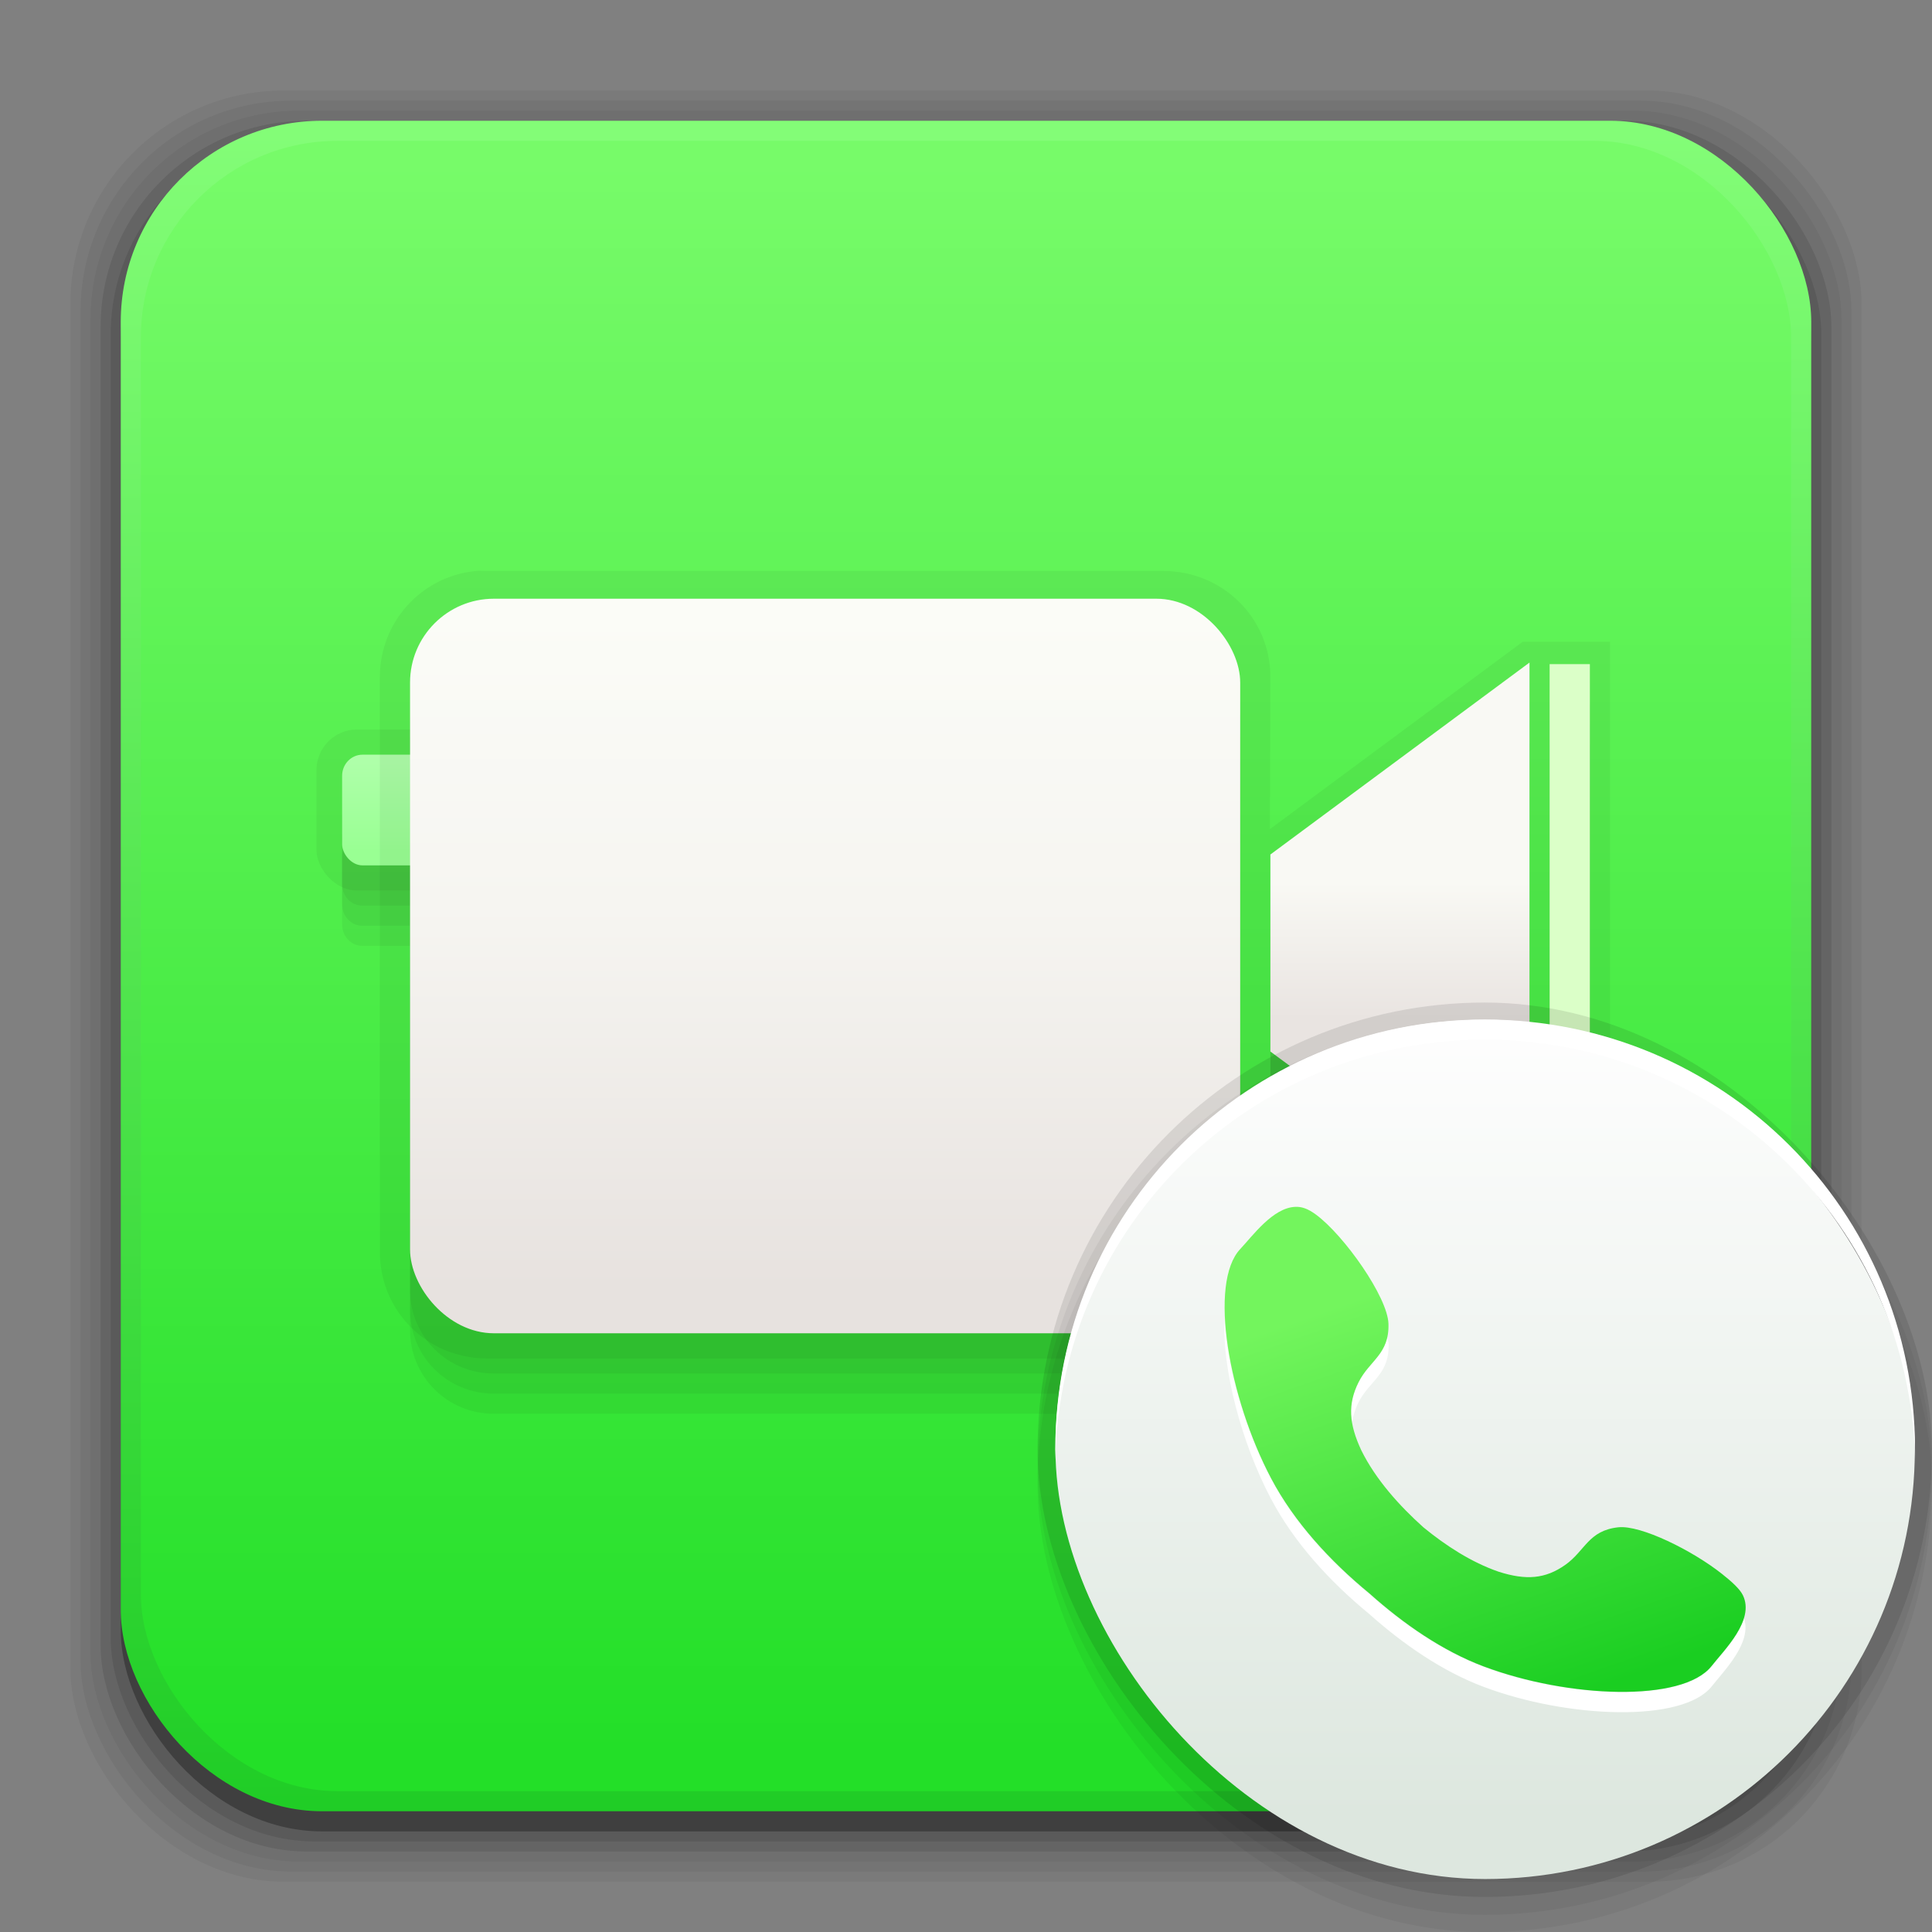 <?xml version="1.0" encoding="UTF-8" standalone="no"?>
<!-- Created with Inkscape (http://www.inkscape.org/) -->

<svg
   xmlns:dc="http://purl.org/dc/elements/1.1/"
   xmlns:cc="http://creativecommons.org/ns#"
   xmlns:rdf="http://www.w3.org/1999/02/22-rdf-syntax-ns#"
   xmlns:svg="http://www.w3.org/2000/svg"
   xmlns="http://www.w3.org/2000/svg"
   xmlns:xlink="http://www.w3.org/1999/xlink"
   xmlns:sodipodi="http://sodipodi.sourceforge.net/DTD/sodipodi-0.dtd"
   xmlns:inkscape="http://www.inkscape.org/namespaces/inkscape"
   width="96"
   height="96"
   id="svg2"
   version="1.1"
   inkscape:version="0.48.4 r9939"
   sodipodi:docname="ekiga.svg">
  <rect width="100%" height="100%" fill="#808080" stroke="none"/>
  <defs
     id="defs4">
    <linearGradient
       id="linearGradient4456"
       inkscape:collect="always">
      <stop
         id="stop4458"
         offset="0"
         style="stop-color:#dde7df;stop-opacity:1" />
      <stop
         id="stop4460"
         offset="1"
         style="stop-color:#fefefe;stop-opacity:1" />
    </linearGradient>
    <linearGradient
       inkscape:collect="always"
       id="linearGradient4448">
      <stop
         style="stop-color:#1ace21;stop-opacity:1"
         offset="0"
         id="stop4450" />
      <stop
         style="stop-color:#73f55d;stop-opacity:1"
         offset="1"
         id="stop4452" />
    </linearGradient>
    <linearGradient
       inkscape:collect="always"
       id="linearGradient3637">
      <stop
         style="stop-color:#e7e2df;stop-opacity:1"
         offset="0"
         id="stop3639" />
      <stop
         id="stop3641"
         offset="0.565"
         style="stop-color:#f6f5f1;stop-opacity:1;" />
      <stop
         style="stop-color:#fbfcf7;stop-opacity:1"
         offset="1"
         id="stop3643" />
    </linearGradient>
    <linearGradient
       inkscape:collect="always"
       id="linearGradient3601">
      <stop
         style="stop-color:#e9e4e1;stop-opacity:1"
         offset="0"
         id="stop3603" />
      <stop
         style="stop-color:#f9f9f4;stop-opacity:1"
         offset="1"
         id="stop3605" />
    </linearGradient>
    <linearGradient
       id="linearGradient3567"
       inkscape:collect="always">
      <stop
         id="stop3569"
         offset="0"
         style="stop-color:#99ff93;stop-opacity:1" />
      <stop
         id="stop3571"
         offset="1"
         style="stop-color:#b1ffac;stop-opacity:1" />
    </linearGradient>
    <linearGradient
       id="linearGradient3559"
       inkscape:collect="always">
      <stop
         id="stop3561"
         offset="0"
         style="stop-color:#e7e2df;stop-opacity:1" />
      <stop
         style="stop-color:#f6f5f1;stop-opacity:1;"
         offset="0.394"
         id="stop3565" />
      <stop
         id="stop3563"
         offset="1"
         style="stop-color:#fbfcf7;stop-opacity:1" />
    </linearGradient>
    <linearGradient
       inkscape:collect="always"
       id="linearGradient3241">
      <stop
         style="stop-color:#dde7df;stop-opacity:1"
         offset="0"
         id="stop3243" />
      <stop
         style="stop-color:#fbf9fc;stop-opacity:1"
         offset="1"
         id="stop3245" />
    </linearGradient>
    <linearGradient
       id="linearGradient3235"
       inkscape:collect="always">
      <stop
         id="stop3237"
         offset="0"
         style="stop-color:#20cd26;stop-opacity:1" />
      <stop
         id="stop3239"
         offset="1"
         style="stop-color:#83fd77;stop-opacity:1" />
    </linearGradient>
    <linearGradient
       inkscape:collect="always"
       id="linearGradient3228">
      <stop
         style="stop-color:#23df28;stop-opacity:1"
         offset="0"
         id="stop3230" />
      <stop
         style="stop-color:#77fb69;stop-opacity:1"
         offset="1"
         id="stop3232" />
    </linearGradient>
    <linearGradient
       id="linearGradient3240">
      <stop
         id="stop3242"
         style="stop-color:#23df28;stop-opacity:1"
         offset="0" />
      <stop
         offset="0.169"
         style="stop-color:#33e036;stop-opacity:1"
         id="stop3244" />
      <stop
         id="stop3246"
         style="stop-color:#77fb69;stop-opacity:1"
         offset="1" />
    </linearGradient>
    <linearGradient
       inkscape:collect="always"
       id="linearGradient3176">
      <stop
         style="stop-color:#6288c0;stop-opacity:1"
         offset="0"
         id="stop3178" />
      <stop
         style="stop-color:#90abd3;stop-opacity:1"
         offset="1"
         id="stop3180" />
    </linearGradient>
    <linearGradient
       inkscape:collect="always"
       id="linearGradient3048">
      <stop
         style="stop-color:#c16d16;stop-opacity:1"
         offset="0"
         id="stop3050" />
      <stop
         style="stop-color:#ff8e31;stop-opacity:1"
         offset="1"
         id="stop3052" />
    </linearGradient>
    <linearGradient
       inkscape:collect="always"
       id="linearGradient3119">
      <stop
         style="stop-color:#92948f;stop-opacity:0"
         offset="0"
         id="stop3121" />
      <stop
         id="stop3123"
         offset="0.428"
         style="stop-color:#9b9e98;stop-opacity:1" />
      <stop
         style="stop-color:#939690;stop-opacity:0"
         offset="1"
         id="stop3125" />
    </linearGradient>
    <linearGradient
       id="linearGradient3073"
       inkscape:collect="always">
      <stop
         id="stop3075"
         offset="0"
         style="stop-color:#ffffff;stop-opacity:0" />
      <stop
         style="stop-color:#ffffff;stop-opacity:1"
         offset="0.459"
         id="stop3085" />
      <stop
         id="stop3083"
         offset="1"
         style="stop-color:#ffffff;stop-opacity:0" />
    </linearGradient>
    <linearGradient
       inkscape:collect="always"
       id="linearGradient3061">
      <stop
         style="stop-color:#8fabd3;stop-opacity:1"
         offset="0"
         id="stop3063" />
      <stop
         style="stop-color:#cad7ea;stop-opacity:1"
         offset="1"
         id="stop3065" />
    </linearGradient>
    <linearGradient
       inkscape:collect="always"
       id="linearGradient3047">
      <stop
         style="stop-color:#000000;stop-opacity:1"
         offset="0"
         id="stop3049" />
      <stop
         id="stop3055"
         offset="0.061"
         style="stop-color:#1a1a1a;stop-opacity:1" />
      <stop
         style="stop-color:#333333;stop-opacity:1"
         offset="0.165"
         id="stop3057" />
      <stop
         id="stop3059"
         offset="0.554"
         style="stop-color:#4d4d4d;stop-opacity:1" />
      <stop
         style="stop-color:#999999;stop-opacity:1"
         offset="1"
         id="stop3051" />
    </linearGradient>
    <linearGradient
       id="linearGradient3041"
       inkscape:collect="always">
      <stop
         id="stop3043"
         offset="0"
         style="stop-color:#1a1a1a;stop-opacity:1" />
      <stop
         id="stop3045"
         offset="1"
         style="stop-color:#808080;stop-opacity:1" />
    </linearGradient>
    <linearGradient
       inkscape:collect="always"
       id="linearGradient3029">
      <stop
         style="stop-color:#333333;stop-opacity:1"
         offset="0"
         id="stop3031" />
      <stop
         style="stop-color:#e0e0dd;stop-opacity:0;"
         offset="1"
         id="stop3033" />
    </linearGradient>
    <linearGradient
       inkscape:collect="always"
       xlink:href="#linearGradient3029"
       id="linearGradient3035"
       x1="35.355"
       y1="1030.362"
       x2="35.355"
       y2="975.333"
       gradientUnits="userSpaceOnUse"
       gradientTransform="matrix(1.164,0,0,1.164,-7.863,-164.236)" />
    <linearGradient
       inkscape:collect="always"
       xlink:href="#linearGradient3041"
       id="linearGradient3039"
       gradientUnits="userSpaceOnUse"
       x1="35.355"
       y1="1030.362"
       x2="35.355"
       y2="975.333"
       gradientTransform="matrix(1.122,0,0,1.122,-5.85,-122.188)" />
    <linearGradient
       inkscape:collect="always"
       xlink:href="#linearGradient3047"
       id="linearGradient3053"
       x1="40"
       y1="1043.434"
       x2="39.286"
       y2="972.333"
       gradientUnits="userSpaceOnUse" />
    <linearGradient
       inkscape:collect="always"
       xlink:href="#linearGradient3061"
       id="linearGradient3067"
       x1="17.678"
       y1="1046.112"
       x2="17.678"
       y2="962.219"
       gradientUnits="userSpaceOnUse"
       gradientTransform="translate(0,-956.362)" />
    <linearGradient
       inkscape:collect="always"
       xlink:href="#linearGradient3073"
       id="linearGradient3113"
       gradientUnits="userSpaceOnUse"
       gradientTransform="translate(0,-956.362)"
       x1="14.869"
       y1="978.904"
       x2="24.527"
       y2="969.247" />
    <linearGradient
       inkscape:collect="always"
       xlink:href="#linearGradient3073"
       id="linearGradient3115"
       gradientUnits="userSpaceOnUse"
       gradientTransform="matrix(-1,0,0,1,96,-956.362)"
       x1="15.152"
       y1="978.621"
       x2="26.264"
       y2="967.509" />
    <linearGradient
       inkscape:collect="always"
       xlink:href="#linearGradient3119"
       id="linearGradient3117"
       gradientUnits="userSpaceOnUse"
       gradientTransform="translate(0,-956.362)"
       x1="13.132"
       y1="980.641"
       x2="25.55"
       y2="967.866" />
    <linearGradient
       inkscape:collect="always"
       xlink:href="#linearGradient3119"
       id="linearGradient3129"
       gradientUnits="userSpaceOnUse"
       gradientTransform="matrix(-1,0,0,1,96,0)"
       x1="13.132"
       y1="980.641"
       x2="25.55"
       y2="967.866" />
    <linearGradient
       inkscape:collect="always"
       xlink:href="#linearGradient4075"
       id="linearGradient3992"
       gradientUnits="userSpaceOnUse"
       x1="29.673"
       y1="1042.892"
       x2="29.673"
       y2="965.326"
       gradientTransform="translate(0,-956.362)" />
    <linearGradient
       inkscape:collect="always"
       xlink:href="#linearGradient3048"
       id="linearGradient3054"
       x1="49.268"
       y1="996.573"
       x2="49.268"
       y2="1045.863"
       gradientUnits="userSpaceOnUse" />
    <linearGradient
       x1="90"
       y1="88"
       x2="48"
       y2="88"
       id="linearGradient4086"
       xlink:href="#linearGradient3892"
       gradientUnits="userSpaceOnUse"
       gradientTransform="translate(0,10)"
       spreadMethod="reflect" />
    <linearGradient
       id="linearGradient3892">
      <stop
         id="stop3894"
         style="stop-color:#000000;stop-opacity:0.588"
         offset="0" />
      <stop
         id="stop3896"
         style="stop-color:#000000;stop-opacity:0.471"
         offset="0.118" />
      <stop
         id="stop3898"
         style="stop-color:#000000;stop-opacity:0.392"
         offset="0.238" />
      <stop
         id="stop3900"
         style="stop-color:#000000;stop-opacity:0.314"
         offset="1" />
    </linearGradient>
    <linearGradient
       x1="48"
       y1="78"
       x2="48"
       y2="5.988"
       id="linearGradient3706"
       xlink:href="#linearGradient4075"
       gradientUnits="userSpaceOnUse"
       gradientTransform="translate(0,8)" />
    <linearGradient
       id="linearGradient4075">
      <stop
         id="stop4077"
         style="stop-color:#6e92c6;stop-opacity:1"
         offset="0" />
      <stop
         id="stop4079"
         style="stop-color:#afc2df;stop-opacity:1"
         offset="1" />
    </linearGradient>
    <linearGradient
       x1="48"
       y1="75.083"
       x2="48"
       y2="-40"
       id="linearGradient3094"
       xlink:href="#linearGradient4384"
       gradientUnits="userSpaceOnUse"
       gradientTransform="matrix(1,0,0,-1,0,92)" />
    <linearGradient
       id="linearGradient4384">
      <stop
         id="stop4386"
         style="stop-color:#ffffff;stop-opacity:1"
         offset="0" />
      <stop
         id="stop4388"
         style="stop-color:#ffffff;stop-opacity:0"
         offset="1" />
    </linearGradient>
    <linearGradient
       x1="48.036"
       y1="25.911"
       x2="48.036"
       y2="85.821"
       id="linearGradient3361"
       xlink:href="#linearGradient3317"
       gradientUnits="userSpaceOnUse" />
    <linearGradient
       x1="11.794"
       y1="3.213"
       x2="11.794"
       y2="20.137"
       id="linearGradient3317"
       gradientUnits="userSpaceOnUse"
       gradientTransform="scale(1.06,0.944)">
      <stop
         id="stop3319"
         style="stop-color:#c6953a;stop-opacity:1"
         offset="0" />
      <stop
         id="stop3321"
         style="stop-color:#ab7a1f;stop-opacity:1"
         offset="1" />
    </linearGradient>
    <linearGradient
       x1="34.86"
       y1="16.275"
       x2="34.86"
       y2="26.987"
       id="linearGradient3105"
       xlink:href="#linearGradient4008"
       gradientUnits="userSpaceOnUse"
       gradientTransform="matrix(0.72,0,0,0.72,1.92,-5.52)" />
    <linearGradient
       id="linearGradient4008">
      <stop
         id="stop4010"
         style="stop-color:#99b2d7;stop-opacity:1"
         offset="0" />
      <stop
         id="stop3895"
         style="stop-color:#7e9dcc;stop-opacity:1"
         offset="0.75" />
      <stop
         id="stop4014"
         style="stop-color:#5880bc;stop-opacity:1"
         offset="1" />
    </linearGradient>
    <linearGradient
       x1="45"
       y1="92"
       x2="45"
       y2="7"
       id="linearGradient3986"
       xlink:href="#ButtonShadow"
       gradientUnits="userSpaceOnUse" />
    <linearGradient
       x1="45.448"
       y1="80.472"
       x2="45.448"
       y2="7.017"
       id="ButtonShadow"
       gradientUnits="userSpaceOnUse"
       gradientTransform="matrix(1.006,0,0,0.994,0,12)">
      <stop
         id="stop3750"
         style="stop-color:#000000;stop-opacity:1"
         offset="0" />
      <stop
         id="stop3752"
         style="stop-color:#000000;stop-opacity:0.588"
         offset="1" />
    </linearGradient>
    <linearGradient
       x1="45"
       y1="92"
       x2="45"
       y2="7"
       id="linearGradient3977"
       xlink:href="#ButtonShadow"
       gradientUnits="userSpaceOnUse" />
    <linearGradient
       x1="45.448"
       y1="80.472"
       x2="45.448"
       y2="7.017"
       id="linearGradient3091"
       gradientUnits="userSpaceOnUse"
       gradientTransform="matrix(1.006,0,0,0.994,0,12)">
      <stop
         id="stop3093"
         style="stop-color:#000000;stop-opacity:1"
         offset="0" />
      <stop
         id="stop3095"
         style="stop-color:#000000;stop-opacity:0.588"
         offset="1" />
    </linearGradient>
    <linearGradient
       x1="45"
       y1="92"
       x2="45"
       y2="7"
       id="linearGradient3969"
       xlink:href="#ButtonShadow"
       gradientUnits="userSpaceOnUse" />
    <linearGradient
       x1="45.448"
       y1="80.472"
       x2="45.448"
       y2="7.017"
       id="linearGradient3098"
       gradientUnits="userSpaceOnUse"
       gradientTransform="matrix(1.006,0,0,0.994,0,12)">
      <stop
         id="stop3100"
         style="stop-color:#000000;stop-opacity:1"
         offset="0" />
      <stop
         id="stop3102"
         style="stop-color:#000000;stop-opacity:0.588"
         offset="1" />
    </linearGradient>
    <linearGradient
       x1="45"
       y1="92"
       x2="45"
       y2="7"
       id="linearGradient3961"
       xlink:href="#ButtonShadow"
       gradientUnits="userSpaceOnUse" />
    <linearGradient
       x1="45.448"
       y1="80.472"
       x2="45.448"
       y2="7.017"
       id="linearGradient3106"
       gradientUnits="userSpaceOnUse"
       gradientTransform="matrix(1.006,0,0,0.994,0,12)">
      <stop
         id="stop3108"
         style="stop-color:#000000;stop-opacity:1"
         offset="0" />
      <stop
         id="stop3110"
         style="stop-color:#000000;stop-opacity:0.588"
         offset="1" />
    </linearGradient>
    <linearGradient
       x1="43"
       y1="91"
       x2="43"
       y2="7"
       id="linearGradient3952"
       xlink:href="#ButtonShadow"
       gradientUnits="userSpaceOnUse" />
    <linearGradient
       x1="45.448"
       y1="80.472"
       x2="45.448"
       y2="7.017"
       id="linearGradient3113-4"
       gradientUnits="userSpaceOnUse"
       gradientTransform="matrix(1.006,0,0,0.994,0,12)">
      <stop
         id="stop3115"
         style="stop-color:#000000;stop-opacity:1"
         offset="0" />
      <stop
         id="stop3117"
         style="stop-color:#000000;stop-opacity:0.588"
         offset="1" />
    </linearGradient>
    <linearGradient
       y2="7"
       x2="43"
       y1="91"
       x1="43"
       gradientUnits="userSpaceOnUse"
       id="linearGradient3139"
       xlink:href="#ButtonShadow"
       inkscape:collect="always" />
    <linearGradient
       inkscape:collect="always"
       xlink:href="#linearGradient4384"
       id="linearGradient3169"
       gradientUnits="userSpaceOnUse"
       gradientTransform="matrix(1,0,0,-1,112.107,1049.644)"
       x1="48"
       y1="75.083"
       x2="48"
       y2="-40" />
    <linearGradient
       inkscape:collect="always"
       xlink:href="#linearGradient4075"
       id="linearGradient3172"
       gradientUnits="userSpaceOnUse"
       gradientTransform="translate(112.107,965.644)"
       x1="48"
       y1="78"
       x2="48"
       y2="5.988" />
    <linearGradient
       inkscape:collect="always"
       xlink:href="#linearGradient3176"
       id="linearGradient3182"
       x1="75.713"
       y1="980.173"
       x2="77.887"
       y2="965.057"
       gradientUnits="userSpaceOnUse" />
    <linearGradient
       inkscape:collect="always"
       xlink:href="#linearGradient4075"
       id="linearGradient3196"
       gradientUnits="userSpaceOnUse"
       gradientTransform="translate(0,-2)"
       x1="29.673"
       y1="1042.892"
       x2="29.673"
       y2="965.326" />
    <linearGradient
       inkscape:collect="always"
       xlink:href="#linearGradient4075"
       id="linearGradient3198"
       gradientUnits="userSpaceOnUse"
       gradientTransform="translate(0,-956.362)"
       x1="29.673"
       y1="1042.892"
       x2="29.673"
       y2="965.326" />
    <linearGradient
       inkscape:collect="always"
       xlink:href="#linearGradient4075"
       id="linearGradient3203"
       gradientUnits="userSpaceOnUse"
       gradientTransform="translate(0,-1)"
       x1="29.673"
       y1="1042.892"
       x2="29.673"
       y2="965.326" />
    <linearGradient
       inkscape:collect="always"
       xlink:href="#linearGradient3101"
       id="linearGradient3083"
       gradientUnits="userSpaceOnUse"
       x1="29.673"
       y1="1044.771"
       x2="29.673"
       y2="965.326" />
    <linearGradient
       id="linearGradient3101">
      <stop
         offset="0"
         style="stop-color:#aec2d4;stop-opacity:1"
         id="stop3103" />
      <stop
         id="stop3137"
         style="stop-color:#c2d5e5;stop-opacity:1"
         offset="0.072" />
      <stop
         offset="1"
         style="stop-color:#98bbd8;stop-opacity:0.961"
         id="stop3105" />
    </linearGradient>
    <linearGradient
       inkscape:collect="always"
       xlink:href="#linearGradient3114"
       id="linearGradient3086"
       gradientUnits="userSpaceOnUse"
       x1="17.678"
       y1="1046.112"
       x2="17.678"
       y2="962.219" />
    <linearGradient
       id="linearGradient3114"
       inkscape:collect="always">
      <stop
         id="stop3116"
         offset="0"
         style="stop-color:#98aec1;stop-opacity:1" />
      <stop
         id="stop3118"
         offset="1"
         style="stop-color:#dde9f5;stop-opacity:1" />
    </linearGradient>
    <linearGradient
       inkscape:collect="always"
       xlink:href="#linearGradient3120"
       id="linearGradient3091-2"
       gradientUnits="userSpaceOnUse"
       x1="75.713"
       y1="980.173"
       x2="77.887"
       y2="965.057"
       gradientTransform="matrix(1,0,0,1.001,0,-1.121)" />
    <linearGradient
       id="linearGradient3120"
       inkscape:collect="always">
      <stop
         id="stop3122"
         offset="0"
         style="stop-color:#7895b1;stop-opacity:0.8" />
      <stop
         id="stop3124"
         offset="1"
         style="stop-color:#a1bad1;stop-opacity:0.8" />
    </linearGradient>
    <linearGradient
       inkscape:collect="always"
       xlink:href="#linearGradient3101"
       id="linearGradient3102"
       gradientUnits="userSpaceOnUse"
       x1="29.673"
       y1="1044.771"
       x2="29.673"
       y2="965.326" />
    <linearGradient
       inkscape:collect="always"
       xlink:href="#linearGradient3114"
       id="linearGradient3107"
       gradientUnits="userSpaceOnUse"
       x1="17.678"
       y1="1046.112"
       x2="17.678"
       y2="962.219" />
    <linearGradient
       inkscape:collect="always"
       xlink:href="#linearGradient3120"
       id="linearGradient3116"
       gradientUnits="userSpaceOnUse"
       gradientTransform="matrix(1,0,0,1,-7.7685547e-6,-0.015)"
       x1="75.713"
       y1="980.173"
       x2="77.887"
       y2="965.057" />
    <linearGradient
       inkscape:collect="always"
       xlink:href="#linearGradient3120"
       id="linearGradient3272"
       x1="72.208"
       y1="976.468"
       x2="74.147"
       y2="964.875"
       gradientUnits="userSpaceOnUse" />
    <linearGradient
       inkscape:collect="always"
       xlink:href="#linearGradient3120"
       id="linearGradient3276"
       gradientUnits="userSpaceOnUse"
       x1="72.208"
       y1="976.468"
       x2="74.147"
       y2="964.875" />
    <linearGradient
       id="linearGradient3101-95-8">
      <stop
         offset="0"
         style="stop-color:#aec2d4;stop-opacity:1"
         id="stop3103-1-5" />
      <stop
         id="stop3137-6-4"
         style="stop-color:#c2d5e5;stop-opacity:1"
         offset="0.072" />
      <stop
         offset="1"
         style="stop-color:#98bbd8;stop-opacity:0.961"
         id="stop3105-7-1" />
    </linearGradient>
    <linearGradient
       inkscape:collect="always"
       id="linearGradient4332">
      <stop
         style="stop-color:#731800;stop-opacity:1"
         offset="0"
         id="stop4334" />
      <stop
         style="stop-color:#390008;stop-opacity:1"
         offset="1"
         id="stop4336" />
    </linearGradient>
    <linearGradient
       id="linearGradient4314"
       inkscape:collect="always">
      <stop
         id="stop4316"
         offset="0"
         style="stop-color:#634d52;stop-opacity:1" />
      <stop
         style="stop-color:#4a2839;stop-opacity:1"
         offset="0.218"
         id="stop4318" />
      <stop
         style="stop-color:#633839;stop-opacity:1"
         offset="0.477"
         id="stop4320" />
      <stop
         style="stop-color:#844d4a;stop-opacity:1"
         offset="0.817"
         id="stop4322" />
      <stop
         id="stop4324"
         offset="1"
         style="stop-color:#844d4a;stop-opacity:1" />
    </linearGradient>
    <linearGradient
       inkscape:collect="always"
       id="linearGradient4295">
      <stop
         style="stop-color:#fffbef;stop-opacity:1"
         offset="0"
         id="stop4297" />
      <stop
         id="stop4305"
         offset="0.157"
         style="stop-color:#fff3cf;stop-opacity:1;" />
      <stop
         id="stop4299"
         offset="0.489"
         style="stop-color:#ffcd2d;stop-opacity:1" />
      <stop
         id="stop4301"
         offset="0.817"
         style="stop-color:#f79e29;stop-opacity:1" />
      <stop
         style="stop-color:#ff8a01;stop-opacity:1"
         offset="1"
         id="stop4303" />
    </linearGradient>
    <linearGradient
       inkscape:collect="always"
       id="linearGradient3436">
      <stop
         style="stop-color:#6c3a23;stop-opacity:1"
         offset="0"
         id="stop3438" />
      <stop
         style="stop-color:#6c3922;stop-opacity:1"
         offset="1"
         id="stop3440" />
    </linearGradient>
    <linearGradient
       inkscape:collect="always"
       id="linearGradient3426">
      <stop
         style="stop-color:#ad7531;stop-opacity:1"
         offset="0"
         id="stop3428" />
      <stop
         id="stop3430"
         offset="0.968"
         style="stop-color:#b5864a;stop-opacity:1" />
      <stop
         style="stop-color:#bd8e6b;stop-opacity:1"
         offset="1"
         id="stop3434" />
    </linearGradient>
    <linearGradient
       id="linearGradient3374"
       inkscape:collect="always">
      <stop
         id="stop3376"
         offset="0"
         style="stop-color:#eeca93;stop-opacity:1" />
      <stop
         style="stop-color:#de9642;stop-opacity:1"
         offset="0.188"
         id="stop3384" />
      <stop
         id="stop3419"
         offset="0.841"
         style="stop-color:#efb673;stop-opacity:1" />
      <stop
         id="stop3382"
         offset="1"
         style="stop-color:#efc39c;stop-opacity:1" />
    </linearGradient>
    <linearGradient
       inkscape:collect="always"
       id="linearGradient3404">
      <stop
         style="stop-color:#efaa5a;stop-opacity:1"
         offset="0"
         id="stop3406" />
      <stop
         id="stop3414"
         offset="0.245"
         style="stop-color:#d68e39;stop-opacity:1" />
      <stop
         id="stop3412"
         offset="0.63"
         style="stop-color:#de9a42;stop-opacity:1" />
      <stop
         style="stop-color:#efbe9c;stop-opacity:1"
         offset="1"
         id="stop3408" />
    </linearGradient>
    <linearGradient
       inkscape:collect="always"
       xlink:href="#linearGradient3404"
       id="linearGradient3795"
       gradientUnits="userSpaceOnUse"
       gradientTransform="translate(110.5,0)"
       x1="53.796"
       y1="1044.895"
       x2="53.796"
       y2="962.974" />
    <linearGradient
       inkscape:collect="always"
       xlink:href="#linearGradient3374"
       id="linearGradient3797"
       gradientUnits="userSpaceOnUse"
       gradientTransform="translate(110.5,0)"
       x1="44.371"
       y1="1044.23"
       x2="44.371"
       y2="964.271" />
    <linearGradient
       inkscape:collect="always"
       xlink:href="#linearGradient3426"
       id="linearGradient3799"
       gradientUnits="userSpaceOnUse"
       gradientTransform="matrix(0.929,0,0,0.929,113.929,71.74)"
       x1="53.796"
       y1="1044.895"
       x2="53.796"
       y2="962.974" />
    <linearGradient
       inkscape:collect="always"
       xlink:href="#linearGradient3436"
       id="linearGradient3801"
       gradientUnits="userSpaceOnUse"
       gradientTransform="translate(110.5,0)"
       x1="12.551"
       y1="1038.318"
       x2="12.551"
       y2="968.833" />
    <radialGradient
       inkscape:collect="always"
       xlink:href="#linearGradient4295"
       id="radialGradient3803"
       gradientUnits="userSpaceOnUse"
       gradientTransform="matrix(0.663,-0.663,0.692,0.692,-574.482,331.405)"
       cx="54.708"
       cy="1016.393"
       fx="54.708"
       fy="1016.393"
       r="41" />
    <linearGradient
       inkscape:collect="always"
       xlink:href="#linearGradient4314"
       id="linearGradient3805"
       gradientUnits="userSpaceOnUse"
       gradientTransform="translate(110.5,0)"
       x1="49.5"
       y1="1034.112"
       x2="49.25"
       y2="1013.513" />
    <radialGradient
       inkscape:collect="always"
       xlink:href="#linearGradient4332"
       id="radialGradient3807"
       gradientUnits="userSpaceOnUse"
       gradientTransform="matrix(0.475,0.475,-0.484,0.484,175.969,955.604)"
       cx="46.677"
       cy="67.159"
       fx="46.677"
       fy="67.159"
       r="30.5" />
    <linearGradient
       gradientTransform="matrix(-1,0,0,-1,-21.532,2078.558)"
       y2="1028.157"
       x2="48.87"
       y1="978.073"
       x1="48.87"
       gradientUnits="userSpaceOnUse"
       id="linearGradient3123"
       xlink:href="#linearGradient3875"
       inkscape:collect="always" />
    <linearGradient
       id="linearGradient3875"
       inkscape:collect="always">
      <stop
         id="stop3877"
         offset="0"
         style="stop-color:#cbffa5;stop-opacity:1" />
      <stop
         id="stop3879"
         offset="1"
         style="stop-color:#f2ffef;stop-opacity:1" />
    </linearGradient>
    <linearGradient
       inkscape:collect="always"
       xlink:href="#linearGradient3533"
       id="linearGradient3521"
       gradientUnits="userSpaceOnUse"
       x1="22.542"
       y1="1043.397"
       x2="22.542"
       y2="964.459"
       gradientTransform="translate(-122.5,70.5)" />
    <linearGradient
       id="linearGradient3533"
       inkscape:collect="always">
      <stop
         id="stop3535"
         offset="0"
         style="stop-color:#397908;stop-opacity:1" />
      <stop
         id="stop3537"
         offset="1"
         style="stop-color:#6bae10;stop-opacity:1" />
    </linearGradient>
    <linearGradient
       inkscape:collect="always"
       xlink:href="#linearGradient3539"
       id="linearGradient3524"
       gradientUnits="userSpaceOnUse"
       x1="53.796"
       y1="1046.023"
       x2="53.796"
       y2="962.974"
       gradientTransform="translate(-122.5,70.5)" />
    <linearGradient
       inkscape:collect="always"
       id="linearGradient3539">
      <stop
         style="stop-color:#397110;stop-opacity:1"
         offset="0"
         id="stop3541" />
      <stop
         style="stop-color:#7ab531;stop-opacity:1"
         offset="1"
         id="stop3543" />
    </linearGradient>
    <linearGradient
       inkscape:collect="always"
       xlink:href="#linearGradient3235"
       id="linearGradient3275"
       gradientUnits="userSpaceOnUse"
       gradientTransform="translate(8.3935547e-6,8.281258e-8)"
       x1="53.796"
       y1="1046.023"
       x2="53.796"
       y2="962.974" />
    <linearGradient
       inkscape:collect="always"
       xlink:href="#linearGradient3228"
       id="linearGradient3277"
       gradientUnits="userSpaceOnUse"
       gradientTransform="translate(8.3935547e-6,-1.5817187e-5)"
       x1="22.542"
       y1="1043.397"
       x2="22.542"
       y2="964.459" />
    <linearGradient
       inkscape:collect="always"
       xlink:href="#linearGradient3241"
       id="linearGradient3279"
       gradientUnits="userSpaceOnUse"
       gradientTransform="matrix(-1,0,0,-1,211.277,2008.058)"
       x1="48.87"
       y1="978.073"
       x2="48.87"
       y2="1028.157" />
    <linearGradient
       inkscape:collect="always"
       xlink:href="#linearGradient3559"
       id="linearGradient3540"
       gradientUnits="userSpaceOnUse"
       gradientTransform="matrix(0.427,0,0,0.427,17.387,669.796)"
       x1="22.542"
       y1="1043.397"
       x2="22.542"
       y2="964.459" />
    <linearGradient
       inkscape:collect="always"
       xlink:href="#linearGradient3567"
       id="linearGradient3548"
       gradientUnits="userSpaceOnUse"
       gradientTransform="matrix(0.064,0,0,0.064,16.711,1026.684)"
       x1="22.542"
       y1="1043.397"
       x2="22.542"
       y2="964.459" />
    <linearGradient
       inkscape:collect="always"
       xlink:href="#linearGradient3567"
       id="linearGradient3581"
       gradientUnits="userSpaceOnUse"
       gradientTransform="matrix(0.064,0,0,0.064,16.711,1026.684)"
       x1="22.542"
       y1="1043.397"
       x2="22.542"
       y2="964.459" />
    <linearGradient
       inkscape:collect="always"
       xlink:href="#linearGradient3559"
       id="linearGradient3583"
       gradientUnits="userSpaceOnUse"
       gradientTransform="matrix(0.427,0,0,0.427,17.387,669.796)"
       x1="22.542"
       y1="1043.397"
       x2="22.542"
       y2="964.459" />
    <linearGradient
       inkscape:collect="always"
       xlink:href="#linearGradient3637"
       id="linearGradient3588"
       gradientUnits="userSpaceOnUse"
       gradientTransform="matrix(0.427,0,0,0.427,17.387,574.796)"
       x1="22.542"
       y1="1043.397"
       x2="22.542"
       y2="964.459" />
    <linearGradient
       inkscape:collect="always"
       xlink:href="#linearGradient3567"
       id="linearGradient3592"
       gradientUnits="userSpaceOnUse"
       gradientTransform="matrix(0.064,0,0,0.064,16.711,931.684)"
       x1="22.542"
       y1="1043.397"
       x2="22.542"
       y2="964.459" />
    <linearGradient
       inkscape:collect="always"
       xlink:href="#linearGradient3601"
       id="linearGradient3607"
       x1="72"
       y1="1006.862"
       x2="72"
       y2="1000.059"
       gradientUnits="userSpaceOnUse" />
    <linearGradient
       inkscape:collect="always"
       xlink:href="#linearGradient3567"
       id="linearGradient3651"
       gradientUnits="userSpaceOnUse"
       gradientTransform="matrix(0.064,0,0,0.064,16.711,931.684)"
       x1="22.542"
       y1="1043.397"
       x2="22.542"
       y2="964.459" />
    <linearGradient
       inkscape:collect="always"
       xlink:href="#linearGradient3637"
       id="linearGradient3653"
       gradientUnits="userSpaceOnUse"
       gradientTransform="matrix(0.427,0,0,0.427,17.387,574.796)"
       x1="22.542"
       y1="1043.397"
       x2="22.542"
       y2="964.459" />
    <linearGradient
       inkscape:collect="always"
       xlink:href="#linearGradient3601"
       id="linearGradient3655"
       gradientUnits="userSpaceOnUse"
       x1="72"
       y1="1006.862"
       x2="72"
       y2="1000.059" />
    <linearGradient
       inkscape:collect="always"
       xlink:href="#linearGradient3601"
       id="linearGradient3257"
       gradientUnits="userSpaceOnUse"
       x1="72"
       y1="1006.862"
       x2="72"
       y2="1000.059"
       gradientTransform="translate(0,0.125)" />
    <linearGradient
       inkscape:collect="always"
       xlink:href="#linearGradient3637"
       id="linearGradient3260"
       gradientUnits="userSpaceOnUse"
       gradientTransform="matrix(0.427,0,0,0.427,17.387,574.921)"
       x1="22.542"
       y1="1043.397"
       x2="22.542"
       y2="964.459" />
    <linearGradient
       inkscape:collect="always"
       xlink:href="#linearGradient3567"
       id="linearGradient3263"
       gradientUnits="userSpaceOnUse"
       gradientTransform="matrix(0.062,0,0,0.064,16.565,931.902)"
       x1="22.542"
       y1="1043.397"
       x2="22.542"
       y2="964.459" />
    <linearGradient
       inkscape:collect="always"
       xlink:href="#linearGradient3567"
       id="linearGradient3695"
       gradientUnits="userSpaceOnUse"
       gradientTransform="matrix(0.062,0,0,0.064,16.565,-24.46)"
       x1="22.542"
       y1="1043.397"
       x2="22.542"
       y2="964.459" />
    <linearGradient
       inkscape:collect="always"
       xlink:href="#linearGradient4398"
       id="linearGradient4404"
       x1="47.094"
       y1="1025.555"
       x2="47.094"
       y2="975.557"
       gradientUnits="userSpaceOnUse"
       gradientTransform="translate(109.602,0)" />
    <linearGradient
       inkscape:collect="always"
       id="linearGradient4398">
      <stop
         style="stop-color:#ebe3e3;stop-opacity:1"
         offset="0"
         id="stop4400" />
      <stop
         id="stop3856"
         offset="0.437"
         style="stop-color:#f7ebef;stop-opacity:1" />
      <stop
         style="stop-color:#f7f7f7;stop-opacity:1"
         offset="1"
         id="stop4402" />
    </linearGradient>
    <linearGradient
       inkscape:collect="always"
       xlink:href="#linearGradient4456"
       id="linearGradient3068"
       x1="53.796"
       y1="1041.002"
       x2="53.796"
       y2="962.974"
       gradientUnits="userSpaceOnUse"
       gradientTransform="matrix(0.571,0,0,0.571,44.999,454.257)" />
    <linearGradient
       inkscape:collect="always"
       id="linearGradient3059">
      <stop
         style="stop-color:#29a221;stop-opacity:1"
         offset="0"
         id="stop3061" />
      <stop
         style="stop-color:#63db4a;stop-opacity:1"
         offset="1"
         id="stop3064" />
    </linearGradient>
    <linearGradient
       inkscape:collect="always"
       xlink:href="#linearGradient3059"
       id="linearGradient4432"
       gradientUnits="userSpaceOnUse"
       gradientTransform="matrix(0.705,0,0,0.705,123.557,-659.961)"
       x1="53.796"
       y1="1046.023"
       x2="53.796"
       y2="962.974" />
    <linearGradient
       inkscape:collect="always"
       xlink:href="#linearGradient4448"
       id="linearGradient4454"
       x1="81.671"
       y1="1045.998"
       x2="72.478"
       y2="1019.835"
       gradientUnits="userSpaceOnUse"
       gradientTransform="matrix(0.902,0,0,0.902,4.767,98.614)" />
    <linearGradient
       inkscape:collect="always"
       xlink:href="#linearGradient4456"
       id="linearGradient4466"
       gradientUnits="userSpaceOnUse"
       gradientTransform="matrix(0.571,0,0,0.571,44.999,454.257)"
       x1="53.796"
       y1="1041.002"
       x2="53.796"
       y2="962.974" />
    <linearGradient
       inkscape:collect="always"
       xlink:href="#linearGradient4448"
       id="linearGradient4468"
       gradientUnits="userSpaceOnUse"
       gradientTransform="matrix(0.902,0,0,0.902,4.767,98.614)"
       x1="81.671"
       y1="1045.998"
       x2="72.478"
       y2="1019.835" />
    <linearGradient
       inkscape:collect="always"
       xlink:href="#linearGradient4448"
       id="linearGradient4475"
       gradientUnits="userSpaceOnUse"
       gradientTransform="matrix(0.902,0,0,0.902,2.34,93.799)"
       x1="81.671"
       y1="1045.998"
       x2="72.478"
       y2="1019.835" />
    <linearGradient
       inkscape:collect="always"
       xlink:href="#linearGradient4456"
       id="linearGradient4478"
       gradientUnits="userSpaceOnUse"
       gradientTransform="matrix(0.571,0,0,0.571,42.571,449.441)"
       x1="53.796"
       y1="1041.002"
       x2="53.796"
       y2="962.974" />
    <linearGradient
       inkscape:collect="always"
       xlink:href="#linearGradient4456"
       id="linearGradient4497"
       gradientUnits="userSpaceOnUse"
       gradientTransform="matrix(0.571,0,0,0.571,42.571,449.441)"
       x1="53.796"
       y1="1041.002"
       x2="53.796"
       y2="962.974" />
    <linearGradient
       inkscape:collect="always"
       xlink:href="#linearGradient4448"
       id="linearGradient4499"
       gradientUnits="userSpaceOnUse"
       gradientTransform="matrix(0.902,0,0,0.902,2.34,93.799)"
       x1="81.671"
       y1="1045.998"
       x2="72.478"
       y2="1019.835" />
    <linearGradient
       inkscape:collect="always"
       xlink:href="#linearGradient4448"
       id="linearGradient4502"
       gradientUnits="userSpaceOnUse"
       gradientTransform="matrix(0.802,0,0,0.802,13.604,199.661)"
       x1="81.671"
       y1="1045.998"
       x2="72.478"
       y2="1019.835" />
    <linearGradient
       inkscape:collect="always"
       xlink:href="#linearGradient4456"
       id="linearGradient4505"
       gradientUnits="userSpaceOnUse"
       gradientTransform="matrix(0.508,0,0,0.508,49.395,516.027)"
       x1="53.796"
       y1="1041.002"
       x2="53.796"
       y2="962.974" />
    <linearGradient
       inkscape:collect="always"
       xlink:href="#linearGradient4456"
       id="linearGradient4520"
       gradientUnits="userSpaceOnUse"
       gradientTransform="matrix(0.508,0,0,0.508,49.395,517.027)"
       x1="53.796"
       y1="1041.002"
       x2="53.796"
       y2="962.974" />
    <linearGradient
       inkscape:collect="always"
       xlink:href="#linearGradient4456"
       id="linearGradient4522"
       gradientUnits="userSpaceOnUse"
       gradientTransform="matrix(0.508,0,0,0.508,49.395,-440.335)"
       x1="53.796"
       y1="1041.002"
       x2="53.796"
       y2="962.974" />
    <linearGradient
       inkscape:collect="always"
       xlink:href="#linearGradient4456"
       id="linearGradient5260"
       gradientUnits="userSpaceOnUse"
       gradientTransform="matrix(0.508,0,0,0.508,49.395,516.027)"
       x1="53.796"
       y1="1041.002"
       x2="53.796"
       y2="962.974" />
    <linearGradient
       inkscape:collect="always"
       xlink:href="#linearGradient4448"
       id="linearGradient5262"
       gradientUnits="userSpaceOnUse"
       gradientTransform="matrix(0.802,0,0,0.802,13.604,199.661)"
       x1="81.671"
       y1="1045.998"
       x2="72.478"
       y2="1019.835" />
    <linearGradient
       inkscape:collect="always"
       xlink:href="#linearGradient4448"
       id="linearGradient5265"
       gradientUnits="userSpaceOnUse"
       gradientTransform="matrix(0.802,0,0,0.802,13.604,201.661)"
       x1="81.671"
       y1="1045.998"
       x2="72.478"
       y2="1019.835" />
    <linearGradient
       inkscape:collect="always"
       xlink:href="#linearGradient4456"
       id="linearGradient5269"
       gradientUnits="userSpaceOnUse"
       gradientTransform="matrix(0.508,0,0,0.508,49.395,518.027)"
       x1="53.796"
       y1="1041.002"
       x2="53.796"
       y2="962.974" />
    <linearGradient
       inkscape:collect="always"
       xlink:href="#linearGradient4456"
       id="linearGradient5284"
       gradientUnits="userSpaceOnUse"
       gradientTransform="matrix(0.508,0,0,0.508,49.395,518.027)"
       x1="53.796"
       y1="1041.002"
       x2="53.796"
       y2="962.974" />
    <linearGradient
       inkscape:collect="always"
       xlink:href="#linearGradient4448"
       id="linearGradient5286"
       gradientUnits="userSpaceOnUse"
       gradientTransform="matrix(0.802,0,0,0.802,13.604,201.661)"
       x1="81.671"
       y1="1045.998"
       x2="72.478"
       y2="1019.835" />
  </defs>
  <sodipodi:namedview
     id="base"
     pagecolor="#ffffff"
     bordercolor="#666666"
     borderopacity="1.0"
     inkscape:pageopacity="0.0"
     inkscape:pageshadow="2"
     inkscape:zoom="4.0000001"
     inkscape:cx="87.903199"
     inkscape:cy="30.349015"
     inkscape:document-units="px"
     inkscape:current-layer="layer1"
     showgrid="false"
     inkscape:window-width="1366"
     inkscape:window-height="705"
     inkscape:window-x="0"
     inkscape:window-y="28"
     inkscape:window-maximized="1"
     showguides="true"
     inkscape:guide-bbox="true" />
  <g
     inkscape:label="Layer 1"
     inkscape:groupmode="layer"
     id="layer1"
     transform="translate(0,-956.362)">
    <g
       id="g4539">
      <rect
         style="opacity:0.05;fill:#000000;fill-opacity:1;stroke:none"
         id="rect3247"
         width="89"
         height="89"
         x="3.5"
         y="960.862"
         rx="10.595"
         ry="10.595" />
      <g
         id="g3249"
         transform="translate(8.3935547e-6,8.2812676e-8)">
        <rect
           style="opacity:0.05;fill:#000000;fill-opacity:1;stroke:none"
           id="rect3251"
           width="88"
           height="88"
           x="4"
           y="961.362"
           rx="10.476"
           ry="10.476" />
        <rect
           ry="10.357"
           rx="10.357"
           y="961.862"
           x="4.5"
           height="87"
           width="87"
           id="rect3253"
           style="opacity:0.05;fill:#000000;fill-opacity:1;stroke:none" />
        <rect
           style="opacity:0.1;fill:#000000;fill-opacity:1;stroke:none"
           id="rect3255"
           width="86"
           height="86"
           x="5"
           y="962.362"
           rx="10.238"
           ry="10.238" />
        <rect
           ry="10.119"
           rx="10.119"
           y="962.862"
           x="5.5"
           height="85"
           width="85"
           id="rect3257"
           style="opacity:0.1;fill:#000000;fill-opacity:1;stroke:none" />
        <rect
           style="opacity:0.3;fill:#000000;fill-opacity:1;stroke:none"
           id="rect3259"
           width="84"
           height="84"
           x="6"
           y="963.362"
           rx="10"
           ry="10" />
      </g>
      <rect
         ry="10"
         rx="10"
         y="962.362"
         x="6"
         height="84"
         width="84"
         id="rect3261"
         style="fill:url(#linearGradient3275);fill-opacity:1;stroke:none" />
      <rect
         style="fill:url(#linearGradient3277);fill-opacity:1;stroke:none"
         id="rect3263"
         width="82"
         height="82"
         x="7"
         y="963.362"
         rx="9.762"
         ry="9.762" />
      <path
         inkscape:connector-curvature="0"
         id="path3700"
         d="m 24.531,989.112 c -2.308,0 -4.156,1.848 -4.156,4.156 l 0,3.594 -2.375,0 c -0.56,0 -1,0.482 -1,1.062 l 0,3.375 c 0,0.58 0.44,1.062 1,1.062 l 2.375,0 0,19.094 c 0,2.308 1.848,4.156 4.156,4.156 l 32.938,0 c 2.308,0 4.156,-1.848 4.156,-4.156 l 0,-28.187 c 0,-2.308 -1.848,-4.156 -4.156,-4.156 l -32.938,0 z M 76,992.3 l -12.875,9.531 0,9.781 12.875,9.5 0,-28.813 z m 1,0.062 0,28.75 2,0 0,-28.75 -2,0 z"
         style="opacity:0.05;fill:#000000;fill-opacity:1;stroke:none" />
      <path
         style="opacity:0.05;fill:#000000;fill-opacity:1;stroke:none"
         d="m 24.531,990.112 c -2.308,0 -4.156,1.848 -4.156,4.156 l 0,3.594 -2.375,0 c -0.56,0 -1,0.482 -1,1.062 l 0,3.375 c 0,0.58 0.44,1.062 1,1.062 l 2.375,0 0,19.094 c 0,2.308 1.848,4.156 4.156,4.156 l 32.938,0 c 2.308,0 4.156,-1.848 4.156,-4.156 l 0,-28.187 c 0,-2.308 -1.848,-4.156 -4.156,-4.156 l -32.938,0 z M 76,993.3 l -12.875,9.531 0,9.781 12.875,9.5 0,-28.813 z m 1,0.062 0,28.75 2,0 0,-28.75 -2,0 z"
         id="path3698"
         inkscape:connector-curvature="0" />
      <path
         inkscape:connector-curvature="0"
         id="rect3687"
         d="m 24.531,988.112 c -2.308,0 -4.156,1.848 -4.156,4.156 l 0,3.594 -2.375,0 c -0.56,0 -1,0.482 -1,1.062 l 0,3.375 c 0,0.58 0.44,1.062 1,1.062 l 2.375,0 0,19.094 c 0,2.308 1.848,4.156 4.156,4.156 l 32.938,0 c 2.308,0 4.156,-1.848 4.156,-4.156 l 0,-28.187 c 0,-2.308 -1.848,-4.156 -4.156,-4.156 l -32.938,0 z M 76,991.3 l -12.875,9.531 0,9.781 12.875,9.5 0,-28.813 z m 1,0.062 0,28.75 2,0 0,-28.75 -2,0 z"
         style="fill:#000000;fill-opacity:1;stroke:none;opacity:0.05" />
      <rect
         style="opacity:0.05;fill:#000000;fill-opacity:1;stroke:none"
         id="rect3622"
         width="9"
         height="8"
         x="15.725"
         y="992.612"
         rx="2.011"
         ry="2.02" />
      <rect
         style="fill:url(#linearGradient3263);fill-opacity:1;stroke:none"
         id="rect3546"
         width="6"
         height="5.5"
         x="17"
         y="993.862"
         rx="1.011"
         ry="1.047" />
      <path
         sodipodi:nodetypes="csssssccccccssscc"
         id="path3599"
         d="m 23.625,984.737 c -2.684,0.271 -4.75,2.524 -4.75,5.281 l 0,28.562 c 0,2.941 2.371,5.281 5.312,5.281 l 33.625,0 c 2.941,0 5.312,-2.34 5.312,-5.281 l 0,-8.741 12.594,9.287 4.281,-0.016 0,-30.857 -4.337,0 -12.561,9.308 0.022,-7.545 c 0.009,-2.941 -2.371,-5.281 -5.312,-5.281 l -33.625,0 c -0.184,0 -0.384,-0.018 -0.562,0 z"
         style="opacity:0.05;fill:#000000;fill-opacity:1;stroke:none"
         inkscape:connector-curvature="0" />
      <rect
         ry="4.167"
         rx="4.167"
         y="986.112"
         x="20.375"
         height="36.5"
         width="41.25"
         id="rect3537"
         style="fill:url(#linearGradient3260);fill-opacity:1;stroke:none" />
      <path
         sodipodi:nodetypes="ccccc"
         inkscape:connector-curvature="0"
         id="rect3554"
         d="M 63.125,998.822 76,989.284 l 0,28.828 -12.875,-9.5 z"
         style="fill:url(#linearGradient3257);fill-opacity:1;stroke:none" />
      <rect
         y="989.362"
         x="77"
         height="28.75"
         width="2"
         id="rect3557"
         style="fill:#dbffc8;fill-opacity:1;stroke:none" />
    </g>
    <g
       id="g5276"
       transform="translate(0,-0.184)">
      <rect
         style="opacity:0.05;fill:#000000;fill-opacity:1;stroke:none"
         id="rect4472"
         width="44.444"
         height="44.442"
         x="51.556"
         y="1008.105"
         rx="22.222"
         ry="22.221" />
      <rect
         ry="22.221"
         rx="22.222"
         y="1007.252"
         x="51.556"
         height="44.442"
         width="44.444"
         id="rect4484"
         style="opacity:0.05;fill:#000000;fill-opacity:1;stroke:none" />
      <rect
         style="opacity:0.1;fill:#000000;fill-opacity:1;stroke:none"
         id="rect4486"
         width="44.444"
         height="44.442"
         x="51.556"
         y="1006.362"
         rx="22.222"
         ry="22.221" />
      <rect
         style="fill:url(#linearGradient5284);fill-opacity:1;stroke:none"
         id="rect3036"
         width="42.702"
         height="42.699"
         x="52.445"
         y="1007.215"
         rx="21.351"
         ry="21.349" />
      <path
         id="path4512"
         d="m 73.781,1007.206 c -11.828,0 -21.344,9.516 -21.344,21.344 0,0.164 -0.004,0.337 0,0.5 0.267,-11.592 9.684,-20.844 21.344,-20.844 11.659,0 21.108,9.251 21.375,20.844 0.004,-0.163 0,-0.336 0,-0.5 0,-11.828 -9.547,-21.344 -21.375,-21.344 z m -12.938,14.844 c -0.122,2.511 0.832,6.162 2.312,8.969 1.144,2.169 2.914,4.108 4.875,5.719 1.701,1.52 3.656,2.862 5.688,3.625 4.19,1.575 9.909,1.796 11.344,-0.031 0.606,-0.772 2.012,-2.17 1.594,-3.375 -0.277,0.913 -1.149,1.809 -1.594,2.375 -1.435,1.827 -7.153,1.606 -11.344,0.031 -2.031,-0.763 -3.987,-2.105 -5.688,-3.625 -1.961,-1.611 -3.731,-3.55 -4.875,-5.719 -1.291,-2.448 -2.19,-5.553 -2.312,-7.969 z m 8.094,0.938 c -0.217,0.968 -0.983,1.343 -1.438,2.25 -0.341,0.682 -0.434,1.298 -0.312,2 0.052,-0.337 0.139,-0.654 0.312,-1 0.546,-1.091 1.545,-1.387 1.5,-2.906 -0.003,-0.101 -0.036,-0.225 -0.062,-0.344 z"
         style="fill:#ffffff;fill-opacity:1;stroke:none"
         inkscape:connector-curvature="0" />
      <path
         sodipodi:nodetypes="ccccsccccccccsccscc"
         inkscape:connector-curvature="0"
         id="rect4430"
         d="m 64.353,1016.515 c 0.158,-0.01 0.312,0.012 0.473,0.068 0.161,0.053 0.362,0.167 0.563,0.315 1.406,1.038 3.564,4.098 3.603,5.427 0.045,1.52 -0.94,1.814 -1.486,2.905 -0.546,1.091 -0.477,2.066 0.135,3.378 0.719,1.459 1.907,2.772 3.085,3.828 1.108,0.909 2.389,1.742 3.739,2.207 1.365,0.436 2.319,0.36 3.311,-0.338 0.991,-0.698 1.145,-1.708 2.635,-1.869 1.118,-0.121 3.684,1.151 5.157,2.319 0.491,0.389 0.886,0.749 1.036,1.059 0.601,1.238 -0.923,2.709 -1.554,3.513 -1.435,1.827 -7.138,1.597 -11.328,0.022 -2.031,-0.763 -3.975,-2.106 -5.675,-3.626 -1.961,-1.611 -3.743,-3.551 -4.887,-5.72 -2.108,-3.997 -3.121,-9.704 -1.531,-11.395 0.612,-0.651 1.617,-2.047 2.725,-2.094 z"
         style="fill:url(#linearGradient5286);fill-opacity:1;stroke:none" />
    </g>
  </g>
</svg>
